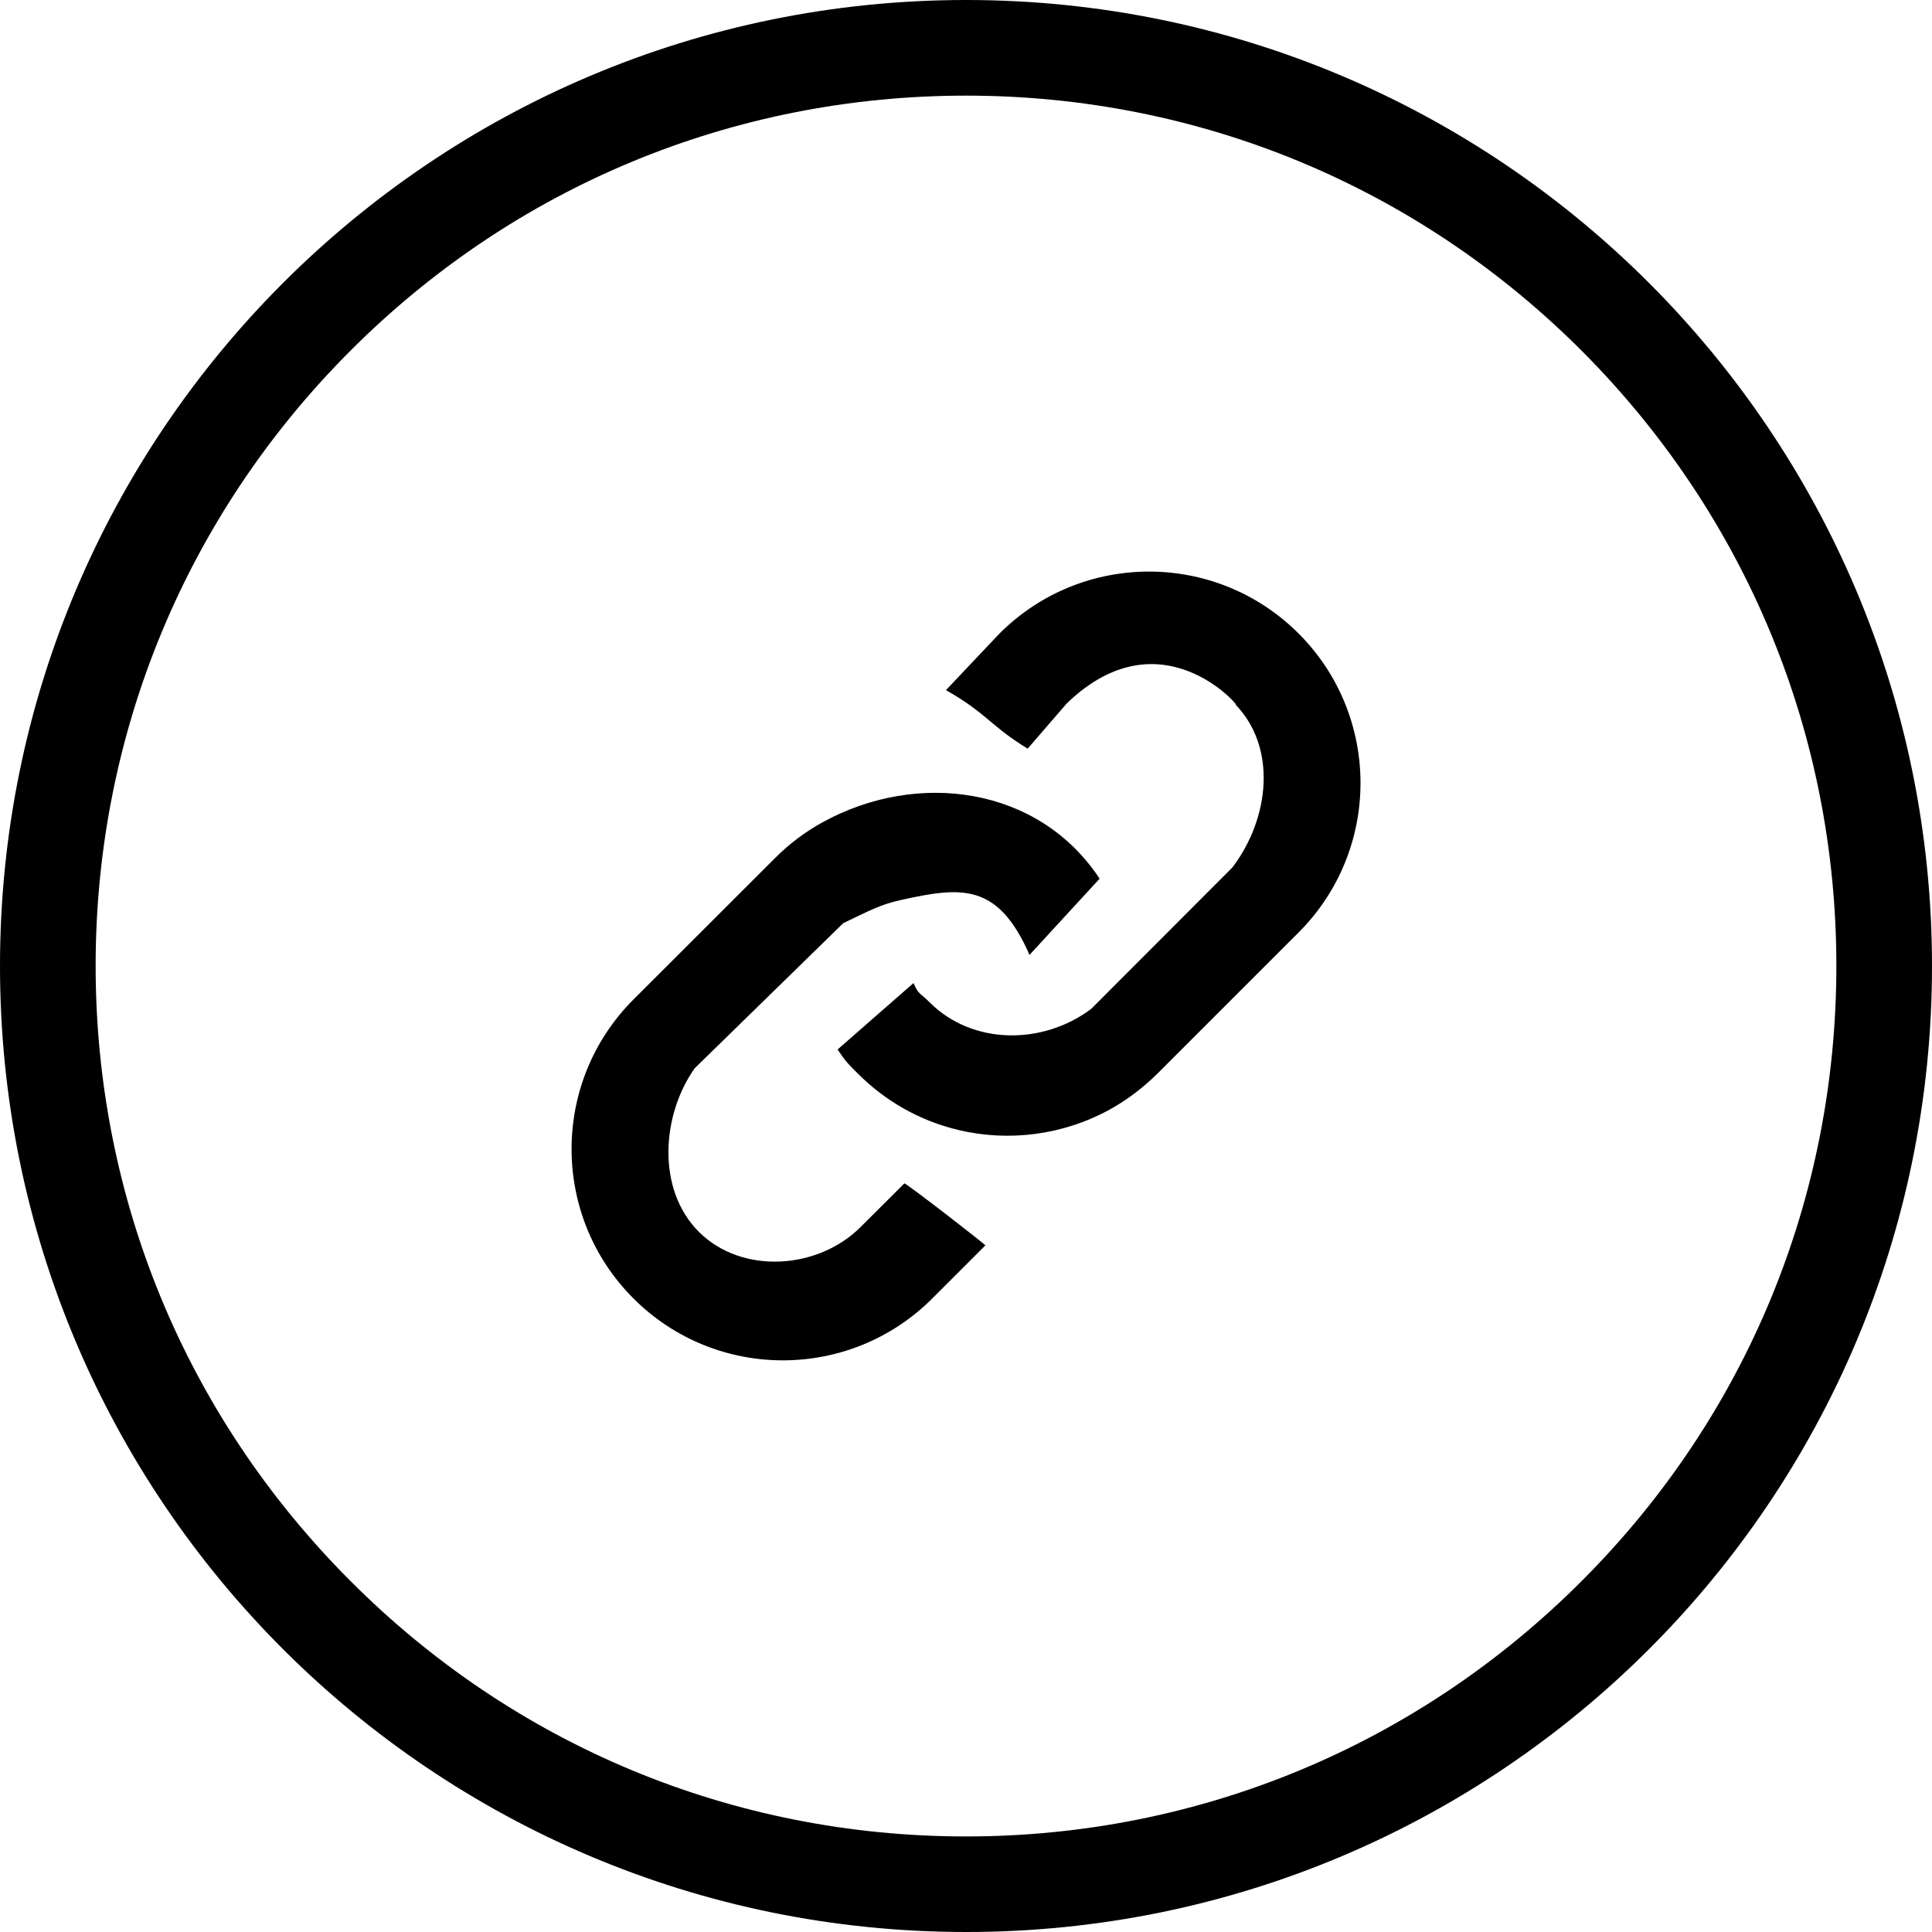 
<svg version="1.1" xmlns="http://www.w3.org/2000/svg" xmlns:xlink="http://www.w3.org/1999/xlink" x="0px" y="0px"
	 width="24px" height="24px" viewBox="0 0 24 24" enable-background="new 0 0 24 24" xml:space="preserve">
<g>
	<path d="M12.001,1.188c2.892,0,5.612,1.128,7.657,3.179c2.033,2.042,3.154,4.751,3.154,7.631c0,2.884-1.117,5.591-3.154,7.632
		c-2.041,2.05-4.766,3.183-7.657,3.183c-2.896,0-5.614-1.129-7.657-3.183c-2.035-2.041-3.156-4.748-3.156-7.632
		c0-2.877,1.12-5.59,3.155-7.631C6.386,2.316,9.106,1.188,12.001,1.188 M12.002,0C5.373,0,0,5.375,0,12c0,6.629,5.373,12,12.002,12
		C18.627,24,24,18.629,24,12C24,5.375,18.627,0,12.002,0L12.002,0z"/>
</g>
<path d="M9.627,10.66c0.179-0.18,0.377-0.327,0.589-0.444c1.178-0.65,2.685-0.45,3.444,0.699l-0.871,0.947
	c-0.394-0.899-0.846-0.849-1.606-0.68c-0.245,0.054-0.39,0.134-0.708,0.286l-1.844,1.801c-0.407,0.57-0.483,1.5,0.051,2.034
	c0.534,0.532,1.479,0.471,2.011-0.063l0.542-0.54c0.054,0.021,1.021,0.77,1.005,0.771l-0.659,0.659
	c-1.025,1.025-2.687,1.025-3.712,0s-1.025-2.688,0-3.714L9.627,10.66z M12.417,7.869l-0.666,0.704
	c0.51,0.289,0.556,0.448,1.015,0.727L13.25,8.74c1.229-1.19,2.268,0.184,2.086,0c0.531,0.535,0.439,1.42-0.025,2.034l-1.756,1.759
	c-0.605,0.453-1.476,0.449-2.006-0.081c-0.124-0.124-0.135-0.09-0.201-0.24l-0.943,0.825c0.096,0.146,0.128,0.176,0.256,0.304
	c0.332,0.331,0.753,0.578,1.24,0.695c0.629,0.151,1.302,0.066,1.883-0.252c0.212-0.117,0.409-0.266,0.59-0.443l1.758-1.758
	c1.025-1.025,1.025-2.687,0-3.713C15.105,6.844,13.443,6.844,12.417,7.869z"/>
</svg>
